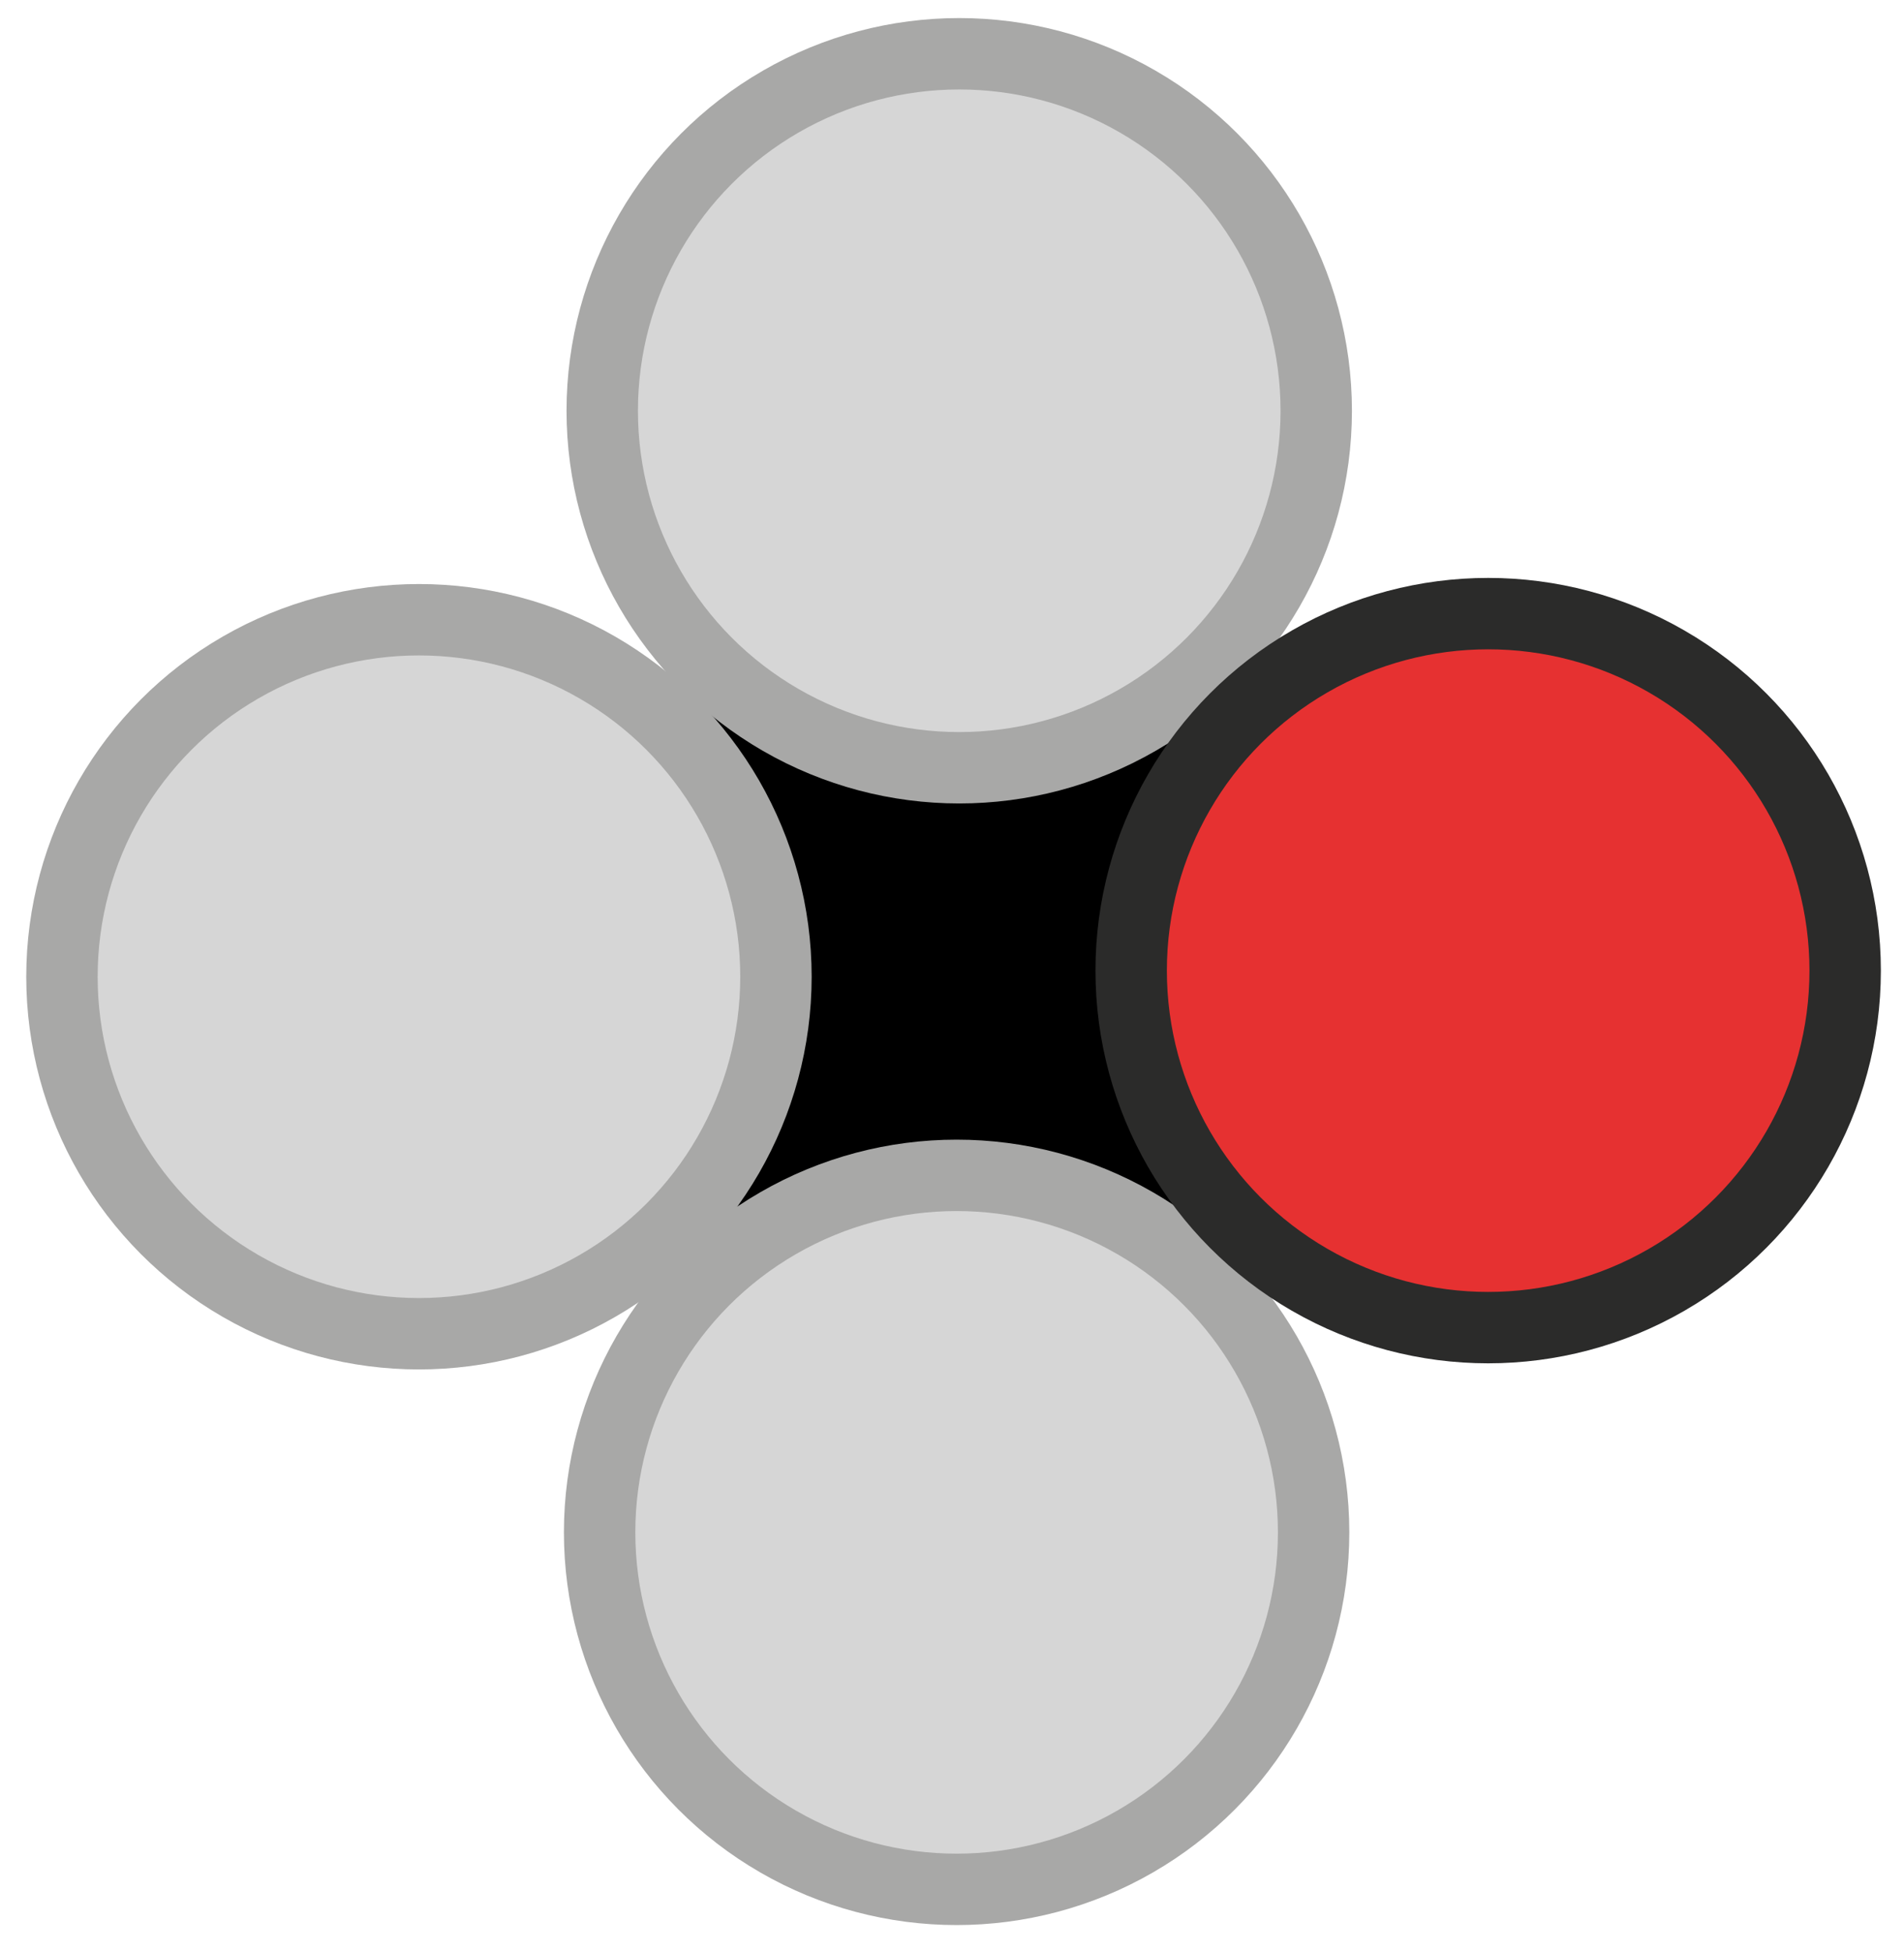 <?xml version="1.0" encoding="UTF-8" standalone="no"?>
<svg
   xmlns:dc="http://purl.org/dc/elements/1.1/"
   xmlns:cc="http://creativecommons.org/ns#"
   xmlns:rdf="http://www.w3.org/1999/02/22-rdf-syntax-ns#"
   xmlns:svg="http://www.w3.org/2000/svg"
   xmlns="http://www.w3.org/2000/svg"
   xmlns:sodipodi="http://sodipodi.sourceforge.net/DTD/sodipodi-0.dtd"
   xmlns:inkscape="http://www.inkscape.org/namespaces/inkscape"
   width="80mm"
   height="82mm"
   viewBox="0 0 80 82"
   version="1.1"
   id="svg1005"
   inkscape:version="1.0.2 (e86c8708, 2021-01-15)"
   sodipodi:docname="B Button.svg">
  <defs
     id="defs999" />
  <sodipodi:namedview
     id="base"
     pagecolor="#ffffff"
     bordercolor="#666666"
     borderopacity="1.0"
     inkscape:pageopacity="0.0"
     inkscape:pageshadow="2"
     inkscape:zoom="0.78790339"
     inkscape:cx="56.320686"
     inkscape:cy="361.03877"
     inkscape:document-units="mm"
     inkscape:current-layer="layer1"
     inkscape:document-rotation="0"
     showgrid="false"
     inkscape:window-width="1440"
     inkscape:window-height="847"
     inkscape:window-x="0"
     inkscape:window-y="25"
     inkscape:window-maximized="0" />
  <g
     inkscape:label="Layer 1"
     inkscape:groupmode="layer"
     id="layer1">
    <rect
       style="fill:#000000;fill-opacity:1;stroke:#eae7ea;stroke-width:0;stroke-miterlimit:4;stroke-dasharray:none;stroke-opacity:1"
       id="rect898"
       width="22.442"
       height="22.442"
       x="28.974"
       y="28.268" />
    <circle
       style="fill:#d6d6d6;fill-opacity:1;fill-rule:evenodd;stroke:#a8a8a7;stroke-width:3;stroke-miterlimit:4;stroke-dasharray:none;stroke-opacity:1"
       id="path13"
       cx="40.304"
       cy="17.259"
       r="15" />
    <circle
       style="fill:#d6d6d6;fill-opacity:1;fill-rule:evenodd;stroke:#a8a8a7;stroke-width:3;stroke-miterlimit:4;stroke-dasharray:none;stroke-opacity:1"
       id="path13-0"
       cx="17.603"
       cy="41.039"
       r="15" />
    <circle
       style="fill:#d6d6d6;fill-opacity:1;fill-rule:evenodd;stroke:#a8a8a7;stroke-width:3;stroke-miterlimit:4;stroke-dasharray:none;stroke-opacity:1"
       id="path13-9"
       cx="40.194"
       cy="64.384"
       r="15" />
    <circle
       style="fill:#e63131;fill-opacity:1;fill-rule:evenodd;stroke:#2b2b2a;stroke-width:3;stroke-miterlimit:4;stroke-dasharray:none;stroke-opacity:1"
       id="path13-0-3"
       cx="62.528"
       cy="40.782"
       r="15" />
  </g>
</svg>
